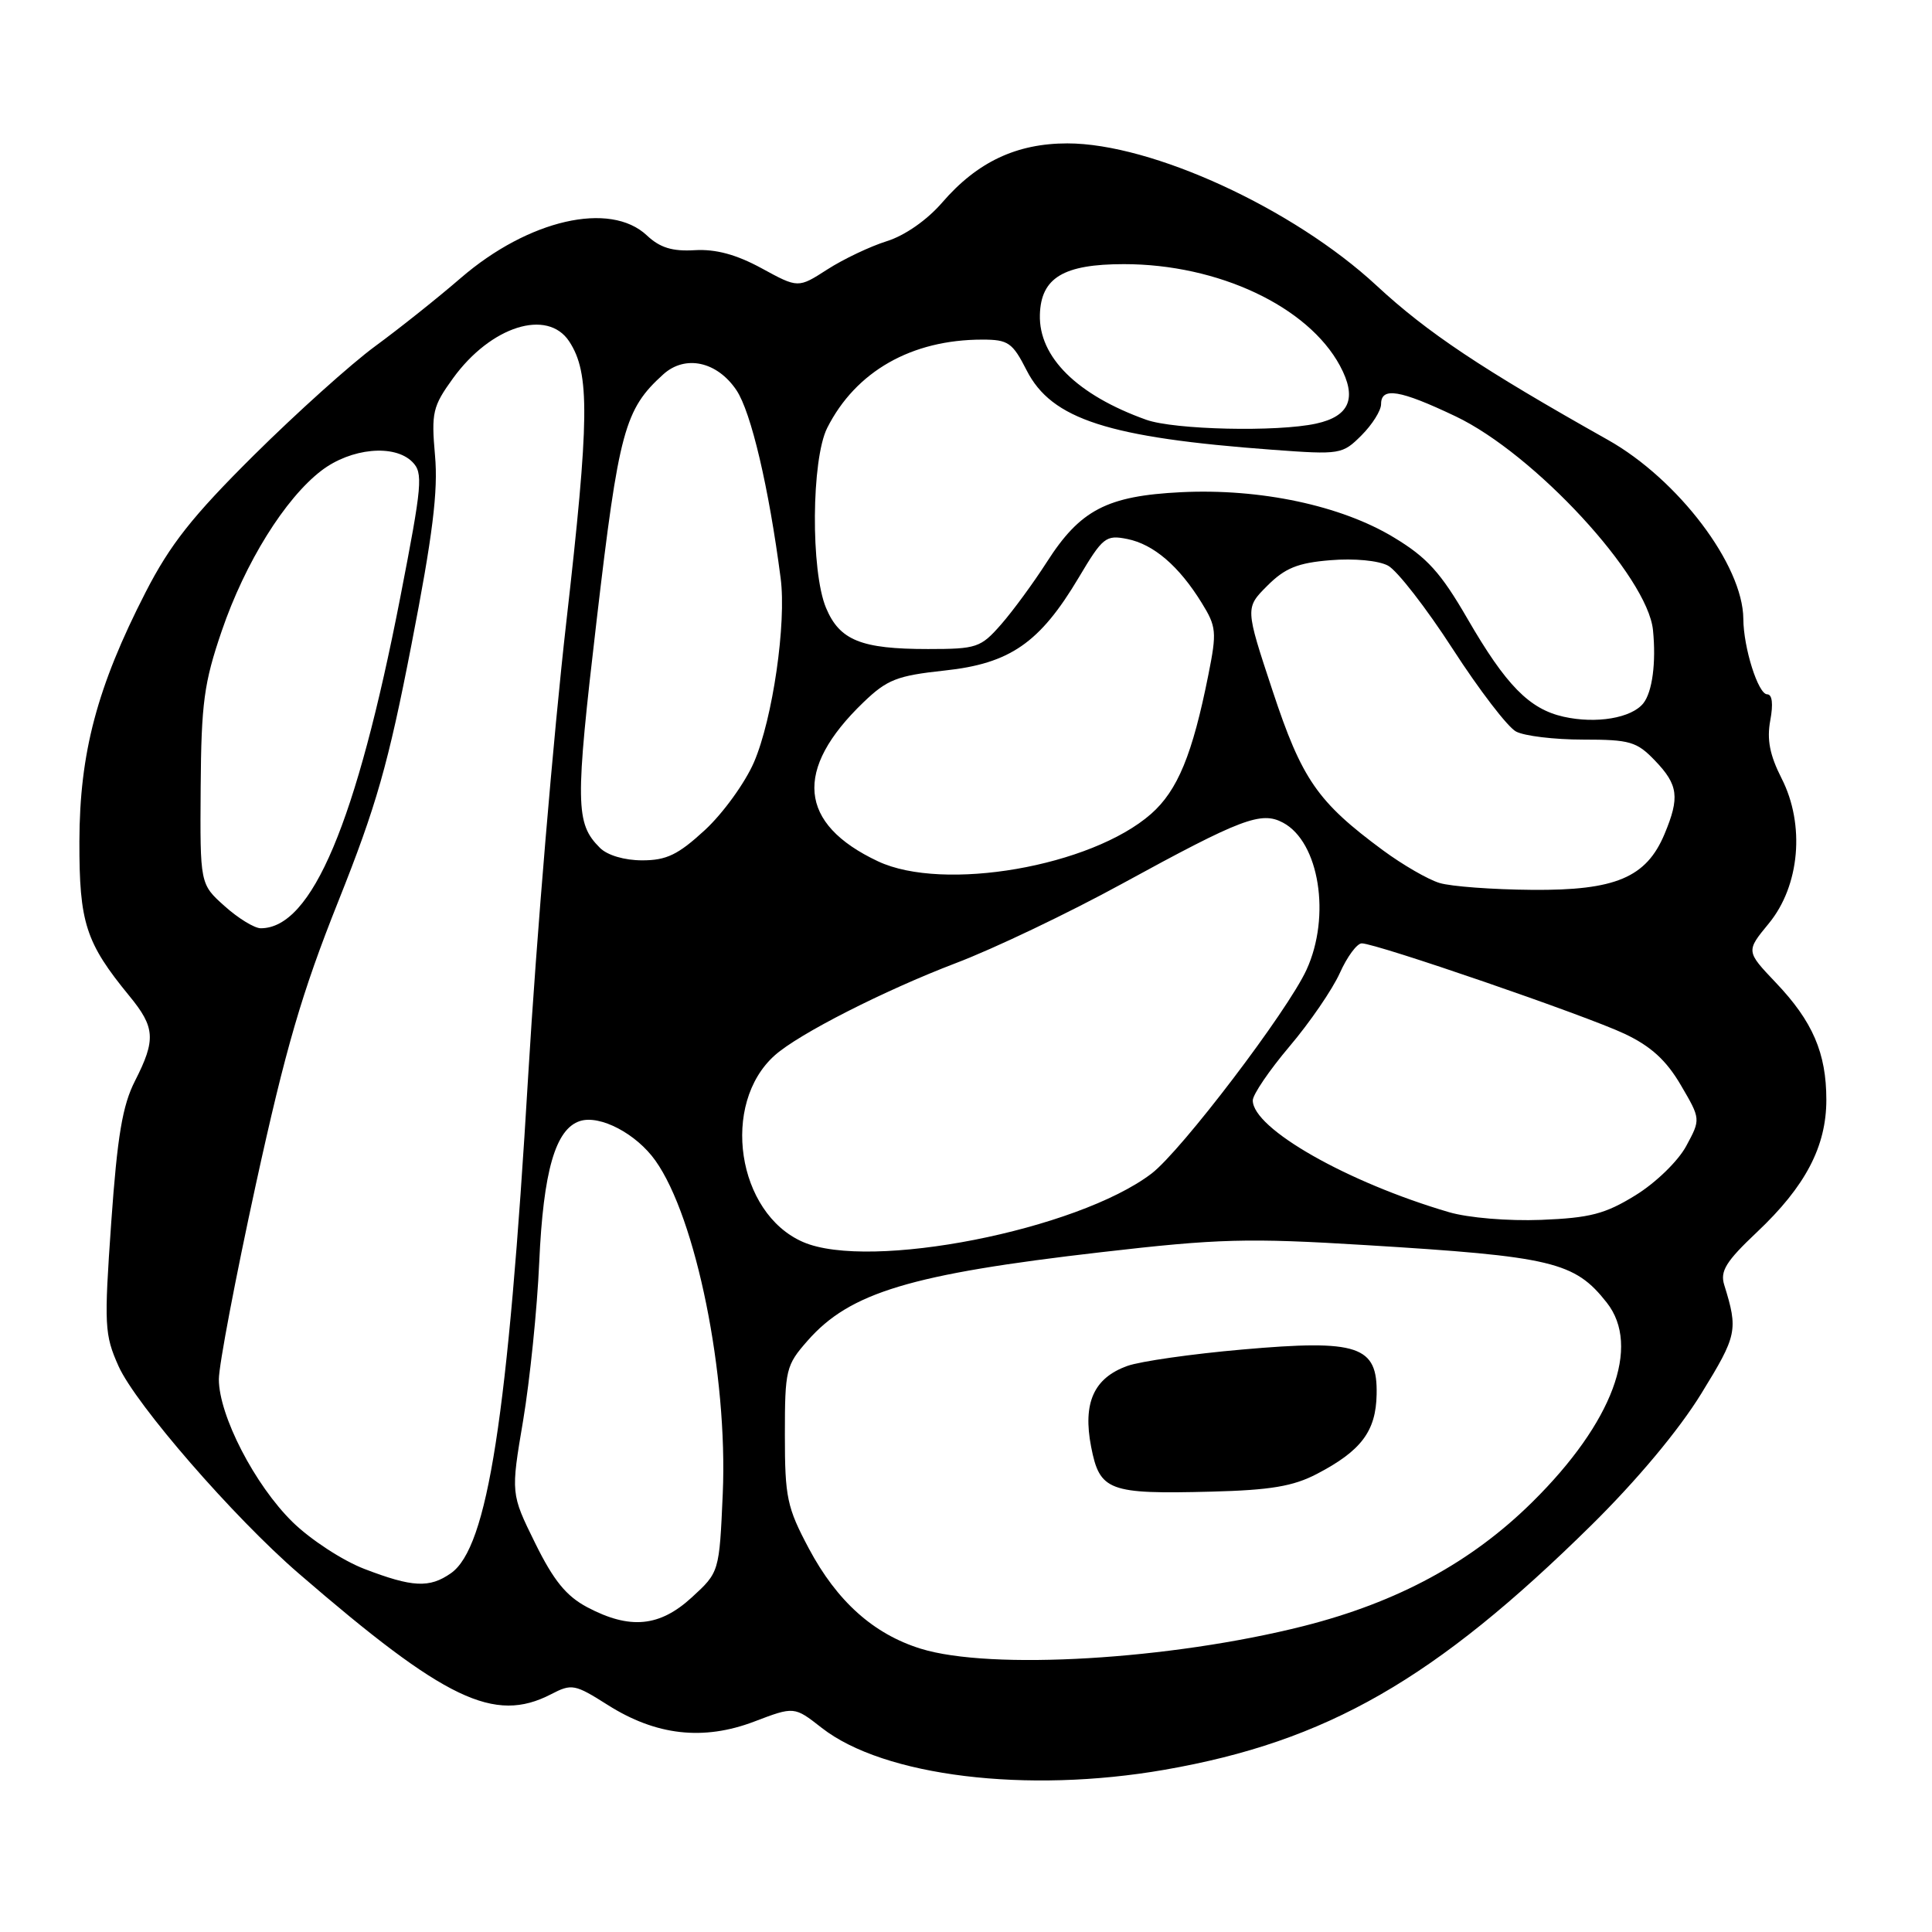 <?xml version="1.0" encoding="UTF-8" standalone="no"?>
<!DOCTYPE svg PUBLIC "-//W3C//DTD SVG 1.1//EN" "http://www.w3.org/Graphics/SVG/1.1/DTD/svg11.dtd" >
<svg xmlns="http://www.w3.org/2000/svg" xmlns:xlink="http://www.w3.org/1999/xlink" version="1.1" viewBox="0 0 256 256">
 <g >
 <path fill="currentColor"
d=" M 154.33 234.50 C 175.80 230.76 190.12 222.55 210.87 202.09 C 216.90 196.14 222.43 189.53 225.41 184.69 C 230.19 176.93 230.33 176.26 228.47 170.26 C 227.90 168.43 228.70 167.14 232.81 163.26 C 239.23 157.20 242.00 151.92 242.00 145.73 C 242.00 139.53 240.19 135.33 235.29 130.19 C 231.35 126.04 231.35 126.04 234.37 122.37 C 238.49 117.37 239.20 109.28 236.07 103.14 C 234.50 100.05 234.10 98.00 234.57 95.46 C 234.98 93.27 234.83 92.00 234.16 92.00 C 232.97 92.00 231.02 85.84 231.00 82.00 C 230.95 74.87 222.38 63.54 213.06 58.29 C 196.31 48.87 189.14 44.09 182.40 37.84 C 171.39 27.63 152.62 19.00 141.43 19.00 C 134.70 19.00 129.49 21.46 124.86 26.82 C 122.84 29.16 119.90 31.21 117.50 31.96 C 115.30 32.65 111.76 34.33 109.63 35.70 C 105.76 38.19 105.76 38.19 100.92 35.55 C 97.56 33.72 94.84 32.99 92.06 33.15 C 89.08 33.33 87.44 32.82 85.71 31.19 C 80.84 26.62 70.02 29.10 61.05 36.84 C 58.00 39.48 52.90 43.54 49.72 45.87 C 46.54 48.20 39.32 54.69 33.66 60.30 C 25.48 68.42 22.55 72.13 19.28 78.50 C 12.86 91.03 10.55 99.75 10.52 111.50 C 10.50 122.29 11.35 124.91 17.15 131.98 C 20.56 136.13 20.67 137.77 17.89 143.22 C 16.23 146.47 15.55 150.51 14.74 161.96 C 13.78 175.66 13.84 176.84 15.71 181.03 C 18.00 186.12 30.98 201.07 39.59 208.50 C 59.01 225.28 65.49 228.38 73.01 224.50 C 75.76 223.07 76.16 223.15 80.52 225.91 C 86.92 229.97 93.19 230.68 99.93 228.12 C 105.24 226.10 105.24 226.10 108.87 228.94 C 117.08 235.37 136.06 237.69 154.33 234.50 Z  M 122.00 218.46 C 115.75 216.52 110.91 212.19 107.18 205.19 C 104.28 199.74 104.00 198.42 104.00 190.14 C 104.00 181.48 104.14 180.91 107.01 177.65 C 112.61 171.26 120.68 168.83 145.93 165.92 C 161.44 164.13 165.30 164.02 180.93 164.98 C 205.70 166.49 208.65 167.19 212.91 172.61 C 217.46 178.39 213.69 188.50 203.07 199.00 C 194.99 207.00 185.21 212.30 172.74 215.46 C 155.06 219.93 131.27 221.34 122.00 218.46 Z  M 174.50 195.30 C 180.37 192.24 182.32 189.64 182.41 184.77 C 182.55 178.32 179.99 177.46 164.60 178.82 C 157.95 179.40 151.10 180.38 149.39 180.99 C 144.94 182.58 143.45 185.89 144.58 191.71 C 145.72 197.56 146.89 198.00 160.50 197.65 C 168.35 197.45 171.36 196.94 174.50 195.30 Z  M 77.82 212.97 C 75.03 211.49 73.36 209.44 70.91 204.47 C 67.68 197.91 67.68 197.91 69.32 188.21 C 70.21 182.87 71.18 173.45 71.45 167.28 C 71.99 155.16 73.60 149.58 76.86 148.54 C 79.51 147.70 84.31 150.22 86.84 153.78 C 92.23 161.35 96.45 182.19 95.77 197.91 C 95.31 208.32 95.31 208.32 91.67 211.66 C 87.40 215.58 83.46 215.95 77.82 212.97 Z  M 48.28 207.89 C 45.41 206.79 41.14 204.00 38.78 201.69 C 33.77 196.79 29.00 187.55 29.00 182.76 C 29.00 180.91 31.21 169.30 33.90 156.95 C 37.86 138.85 39.98 131.58 44.83 119.42 C 49.86 106.82 51.45 101.24 54.52 85.42 C 57.34 70.94 58.07 65.05 57.64 60.34 C 57.14 54.67 57.33 53.85 60.03 50.12 C 65.03 43.22 72.54 40.84 75.43 45.25 C 78.18 49.45 78.11 55.43 75.03 82.50 C 73.34 97.35 71.07 124.35 69.99 142.50 C 67.30 187.81 64.62 205.05 59.75 208.46 C 56.91 210.45 54.66 210.34 48.28 207.89 Z  M 106.40 164.57 C 97.64 160.76 95.46 146.25 102.67 139.83 C 105.85 136.99 117.17 131.24 126.65 127.62 C 131.69 125.71 141.61 120.97 148.70 117.09 C 164.50 108.45 167.12 107.46 170.01 109.01 C 174.81 111.57 176.38 121.40 173.12 128.50 C 170.61 133.98 156.53 152.49 152.59 155.50 C 142.76 162.99 115.21 168.41 106.40 164.57 Z  M 192.00 160.62 C 178.50 156.66 166.00 149.54 166.00 145.81 C 166.00 145.04 168.19 141.82 170.87 138.65 C 173.56 135.48 176.55 131.11 177.53 128.94 C 178.50 126.77 179.81 125.00 180.44 125.00 C 182.35 125.00 210.20 134.58 215.28 136.99 C 218.75 138.63 220.79 140.49 222.71 143.77 C 225.36 148.29 225.36 148.29 223.43 151.86 C 222.35 153.86 219.39 156.73 216.71 158.38 C 212.69 160.86 210.69 161.38 204.21 161.64 C 199.83 161.81 194.56 161.37 192.00 160.62 Z  M 29.77 120.07 C 26.50 117.15 26.50 117.15 26.59 104.32 C 26.67 93.15 27.03 90.48 29.38 83.61 C 32.48 74.54 37.77 66.04 42.60 62.35 C 46.51 59.37 52.25 58.82 54.63 61.20 C 56.09 62.66 55.95 64.18 53.04 79.15 C 47.22 109.03 41.33 123.00 34.55 123.00 C 33.72 123.00 31.56 121.68 29.77 120.07 Z  M 190.75 117.00 C 189.24 116.55 185.87 114.60 183.25 112.67 C 174.57 106.26 172.51 103.29 168.62 91.52 C 164.99 80.55 164.99 80.55 167.93 77.61 C 170.27 75.27 171.96 74.58 176.29 74.23 C 179.43 73.97 182.64 74.27 183.92 74.95 C 185.13 75.60 188.99 80.57 192.50 86.00 C 196.01 91.43 199.78 96.35 200.88 96.93 C 201.97 97.52 205.96 98.00 209.75 98.00 C 215.98 98.00 216.88 98.26 219.31 100.80 C 222.38 104.00 222.59 105.66 220.56 110.51 C 218.15 116.28 214.05 118.01 203.00 117.91 C 197.78 117.87 192.26 117.46 190.75 117.00 Z  M 116.34 114.13 C 105.79 109.17 105.13 101.98 114.41 93.06 C 117.55 90.04 118.86 89.53 125.16 88.85 C 133.82 87.93 137.78 85.19 142.92 76.56 C 146.12 71.18 146.52 70.85 149.37 71.42 C 152.86 72.12 156.22 75.00 159.23 79.88 C 161.18 83.03 161.25 83.74 160.12 89.39 C 158.01 99.99 156.04 104.75 152.52 107.85 C 144.58 114.82 125.01 118.21 116.34 114.13 Z  M 79.49 112.34 C 76.24 109.10 76.20 106.60 79.06 82.17 C 82.00 57.06 82.76 54.24 87.88 49.61 C 90.79 46.97 95.02 47.89 97.58 51.70 C 99.52 54.58 101.88 64.61 103.44 76.62 C 104.22 82.58 102.39 95.22 99.91 100.99 C 98.73 103.72 95.81 107.76 93.41 109.98 C 89.85 113.26 88.32 114.00 85.09 114.00 C 82.75 114.00 80.47 113.33 79.49 112.34 Z  M 207.18 94.97 C 202.64 93.95 199.55 90.80 194.45 81.99 C 190.92 75.89 189.10 73.87 184.72 71.23 C 177.73 66.98 166.98 64.70 156.48 65.22 C 146.68 65.71 143.13 67.56 138.70 74.49 C 136.94 77.23 134.22 80.95 132.65 82.74 C 129.95 85.82 129.42 86.00 122.96 86.00 C 114.10 86.00 111.25 84.85 109.45 80.54 C 107.41 75.65 107.51 60.88 109.61 56.70 C 113.39 49.21 120.78 45.00 130.16 45.00 C 133.60 45.00 134.16 45.39 136.04 49.08 C 139.35 55.57 146.86 57.99 168.66 59.60 C 177.60 60.26 177.88 60.21 180.41 57.68 C 181.83 56.26 183.00 54.40 183.00 53.55 C 183.00 51.24 185.48 51.65 192.86 55.16 C 203.32 60.13 218.33 76.39 219.03 83.50 C 219.46 87.81 218.94 91.69 217.75 93.19 C 216.18 95.15 211.51 95.94 207.18 94.97 Z  M 151.88 55.62 C 142.73 52.35 137.63 47.31 137.79 41.70 C 137.93 36.80 140.92 35.00 148.93 35.00 C 161.42 35.00 173.31 40.60 177.55 48.46 C 179.85 52.73 178.85 55.16 174.39 56.13 C 169.24 57.26 155.60 56.95 151.88 55.62 Z "/>
</g>
</svg>